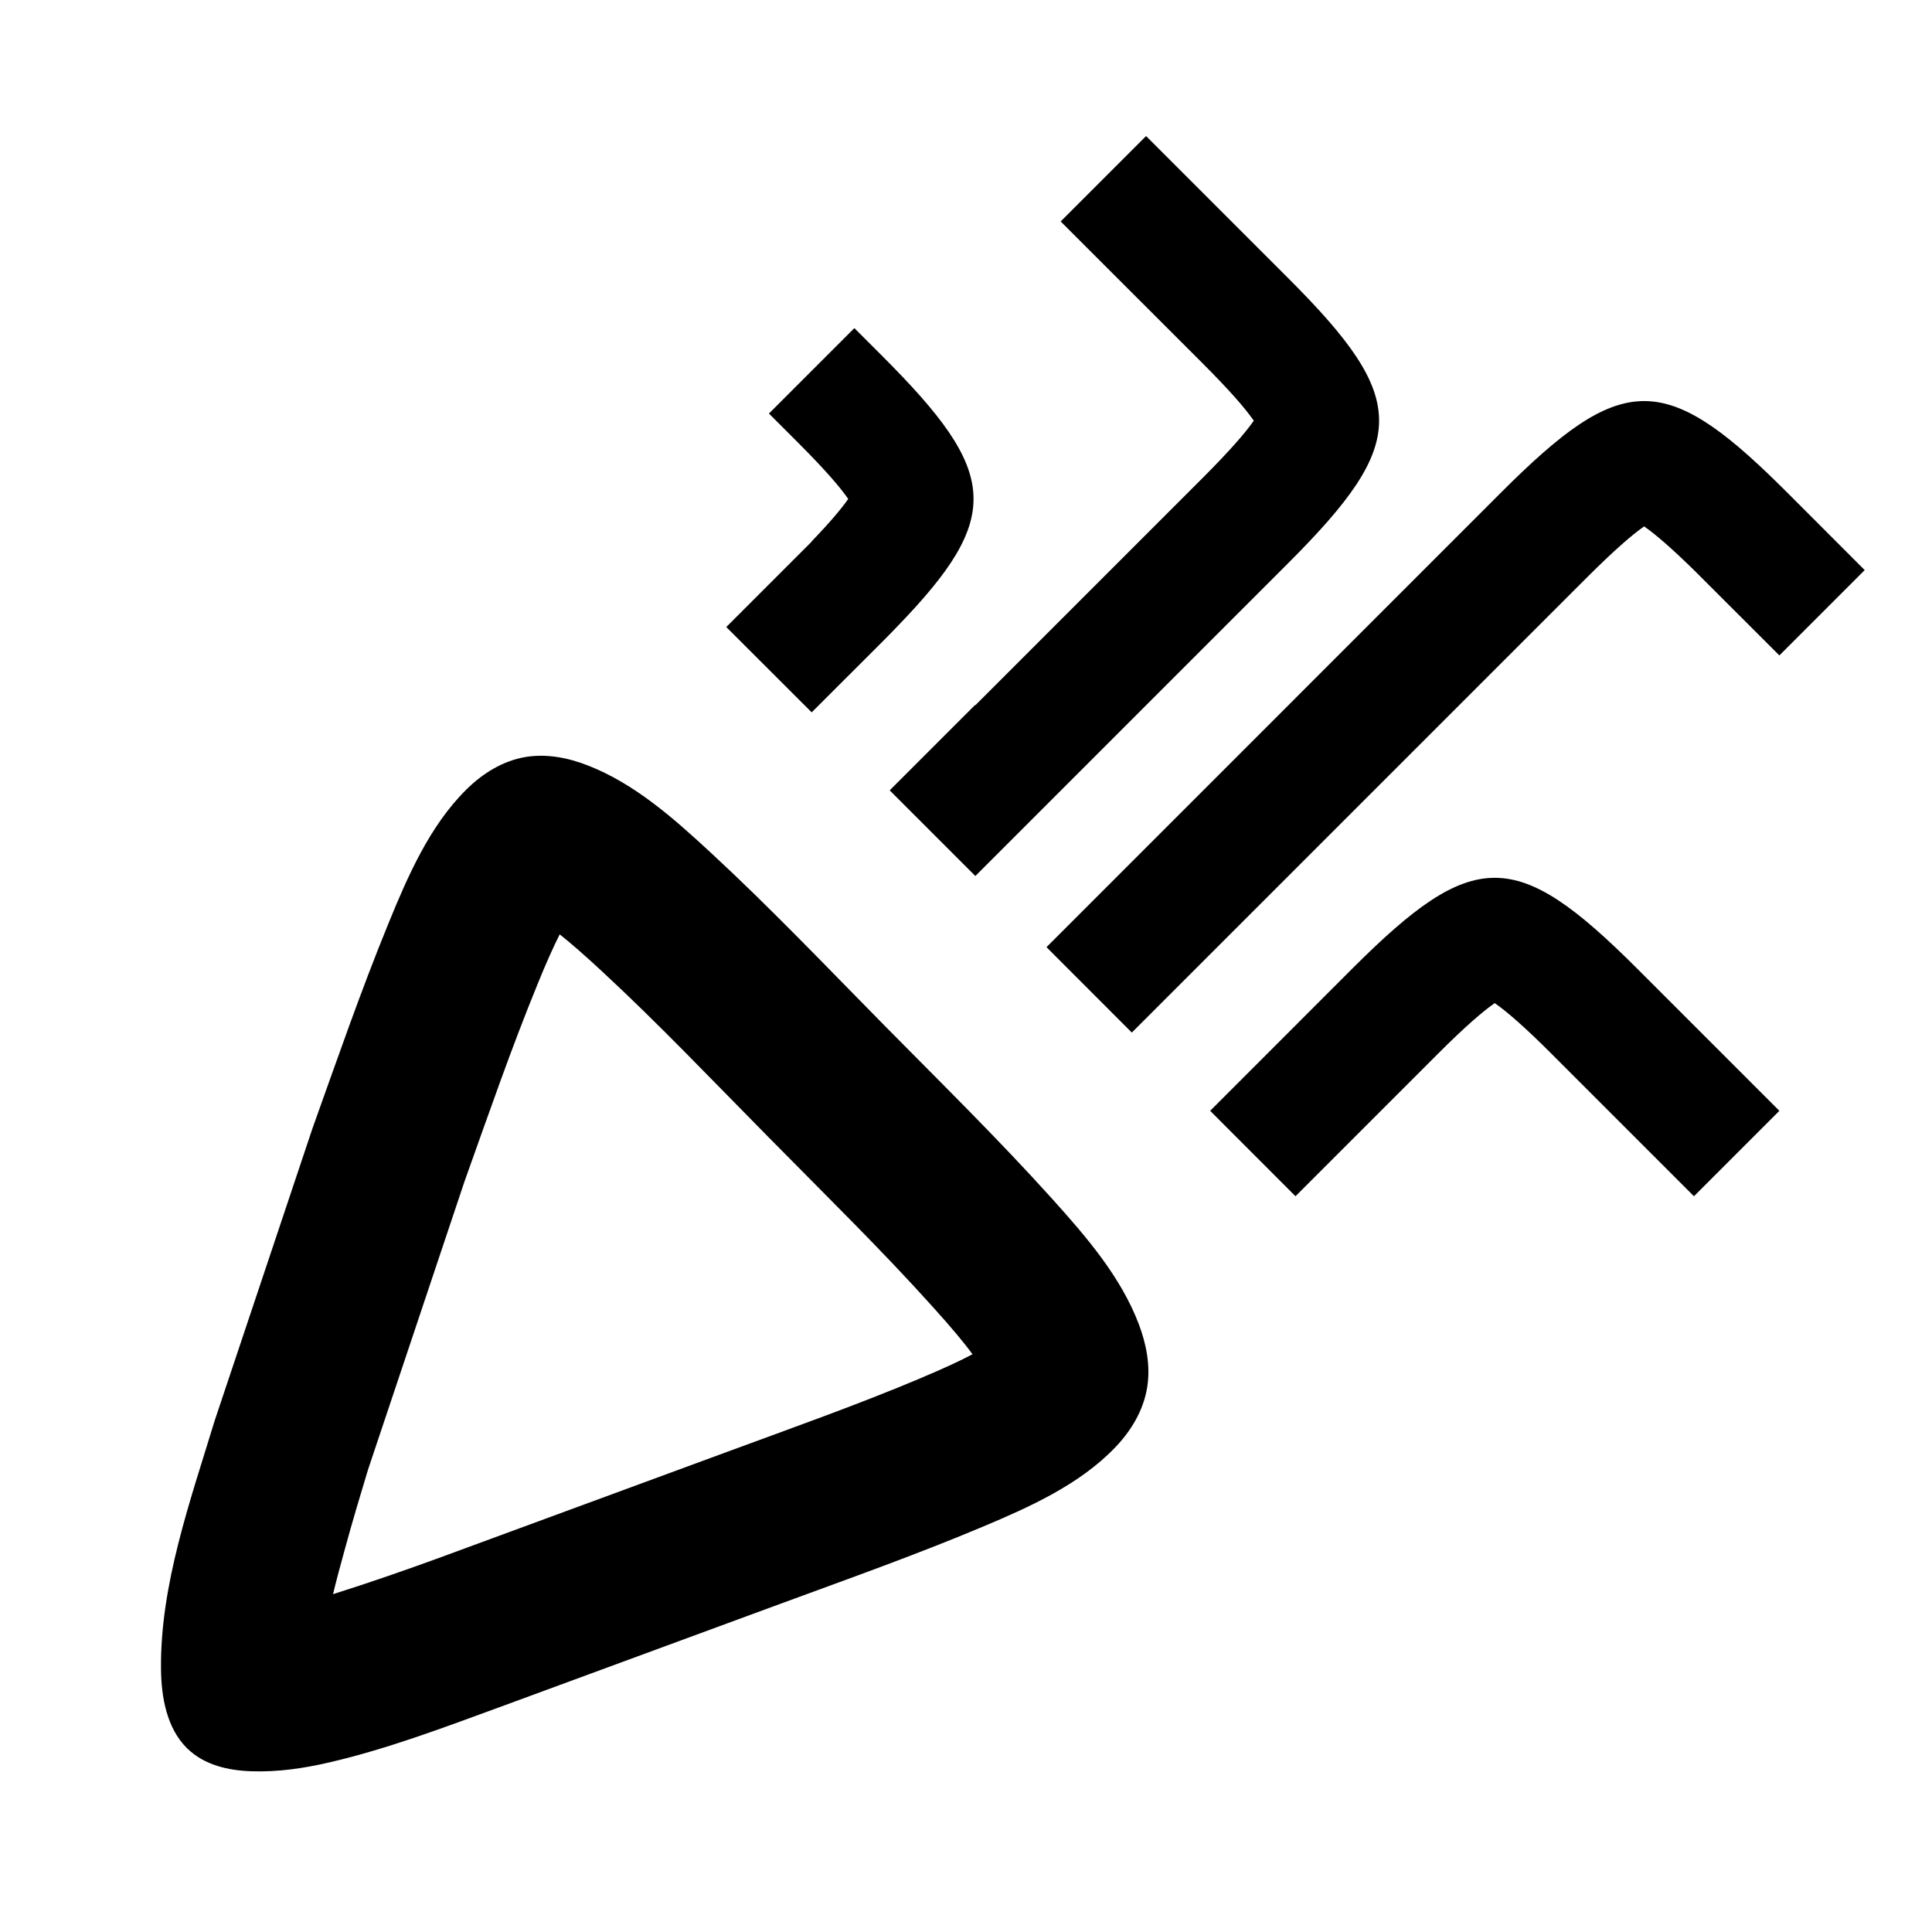 <svg width="24" height="24" viewBox="0 0 24 24" fill="none" xmlns="http://www.w3.org/2000/svg">
<path d="M10.083 8.849L9.022 7.789L10.083 6.728L10.081 6.727C10.31 6.489 10.451 6.321 10.537 6.198C10.431 6.045 10.24 5.825 9.906 5.491L9.552 5.137L10.613 4.076L10.967 4.43C12.408 5.872 12.467 6.418 11.142 7.787C11.086 7.845 11.028 7.905 10.967 7.966L10.083 8.849Z" fill="black"/>
<path d="M12.116 10.882L11.052 9.818L12.112 8.758L12.116 8.761L14.944 5.933C15.278 5.598 15.469 5.378 15.575 5.226C15.469 5.073 15.278 4.853 14.944 4.518L13.176 2.751L14.237 1.69L16.005 3.458C17.507 4.96 17.507 5.491 16.005 6.993L12.116 10.882Z" fill="black"/>
<path d="M22.104 8.142L23.164 7.082L22.192 6.109C22.162 6.079 22.133 6.05 22.103 6.021C20.668 4.607 20.129 4.637 18.656 6.109L13 11.766L14.06 12.827L19.717 7.17C20.052 6.836 20.272 6.645 20.424 6.539C20.563 6.636 20.757 6.802 21.043 7.082L22.104 8.142Z" fill="black"/>
<path d="M18.568 12.461C18.416 12.567 18.195 12.758 17.861 13.092L16.093 14.86L15.033 13.799L16.8 12.031C18.303 10.529 18.833 10.529 20.336 12.031L22.104 13.799L21.043 14.86L19.275 13.092C18.941 12.758 18.72 12.567 18.568 12.461Z" fill="black"/>
<path fill-rule="evenodd" clip-rule="evenodd" d="M6.184 21.215L9.694 19.923C10.537 19.613 11.385 19.312 12.214 18.963C12.789 18.721 13.406 18.444 13.847 17.987C14.049 17.778 14.204 17.524 14.251 17.232C14.293 16.967 14.241 16.699 14.147 16.45C13.922 15.856 13.489 15.358 13.072 14.894C12.399 14.147 11.68 13.442 10.974 12.726C10.269 12.011 9.574 11.281 8.837 10.599C8.38 10.176 7.889 9.737 7.303 9.509C7.058 9.413 6.794 9.361 6.532 9.403C6.245 9.451 5.994 9.608 5.788 9.813C5.337 10.261 5.064 10.887 4.826 11.47C4.482 12.31 4.185 13.17 3.879 14.025L2.666 17.65C2.364 18.644 1.988 19.689 2 20.737C2.004 21.08 2.07 21.467 2.323 21.717C2.539 21.93 2.844 21.994 3.119 22.003C3.448 22.015 3.775 21.967 4.096 21.892C4.81 21.726 5.497 21.466 6.184 21.215ZM4.289 19.226C4.375 18.91 4.47 18.593 4.571 18.259L4.289 19.226ZM4.571 18.259L5.769 14.68C6.083 13.801 6.357 13.008 6.677 12.228L6.677 12.227C6.787 11.957 6.877 11.757 6.953 11.607C7.088 11.714 7.257 11.861 7.479 12.067C8.171 12.708 8.812 13.382 9.55 14.13C10.288 14.879 10.953 15.529 11.585 16.232C11.815 16.487 11.972 16.674 12.081 16.823C11.931 16.903 11.726 16.998 11.438 17.119L11.437 17.12C10.664 17.446 9.878 17.724 9.004 18.046L5.497 19.337L5.495 19.338C5.045 19.502 4.593 19.66 4.137 19.803C4.178 19.633 4.229 19.443 4.289 19.226" fill="black"/>
</svg>
